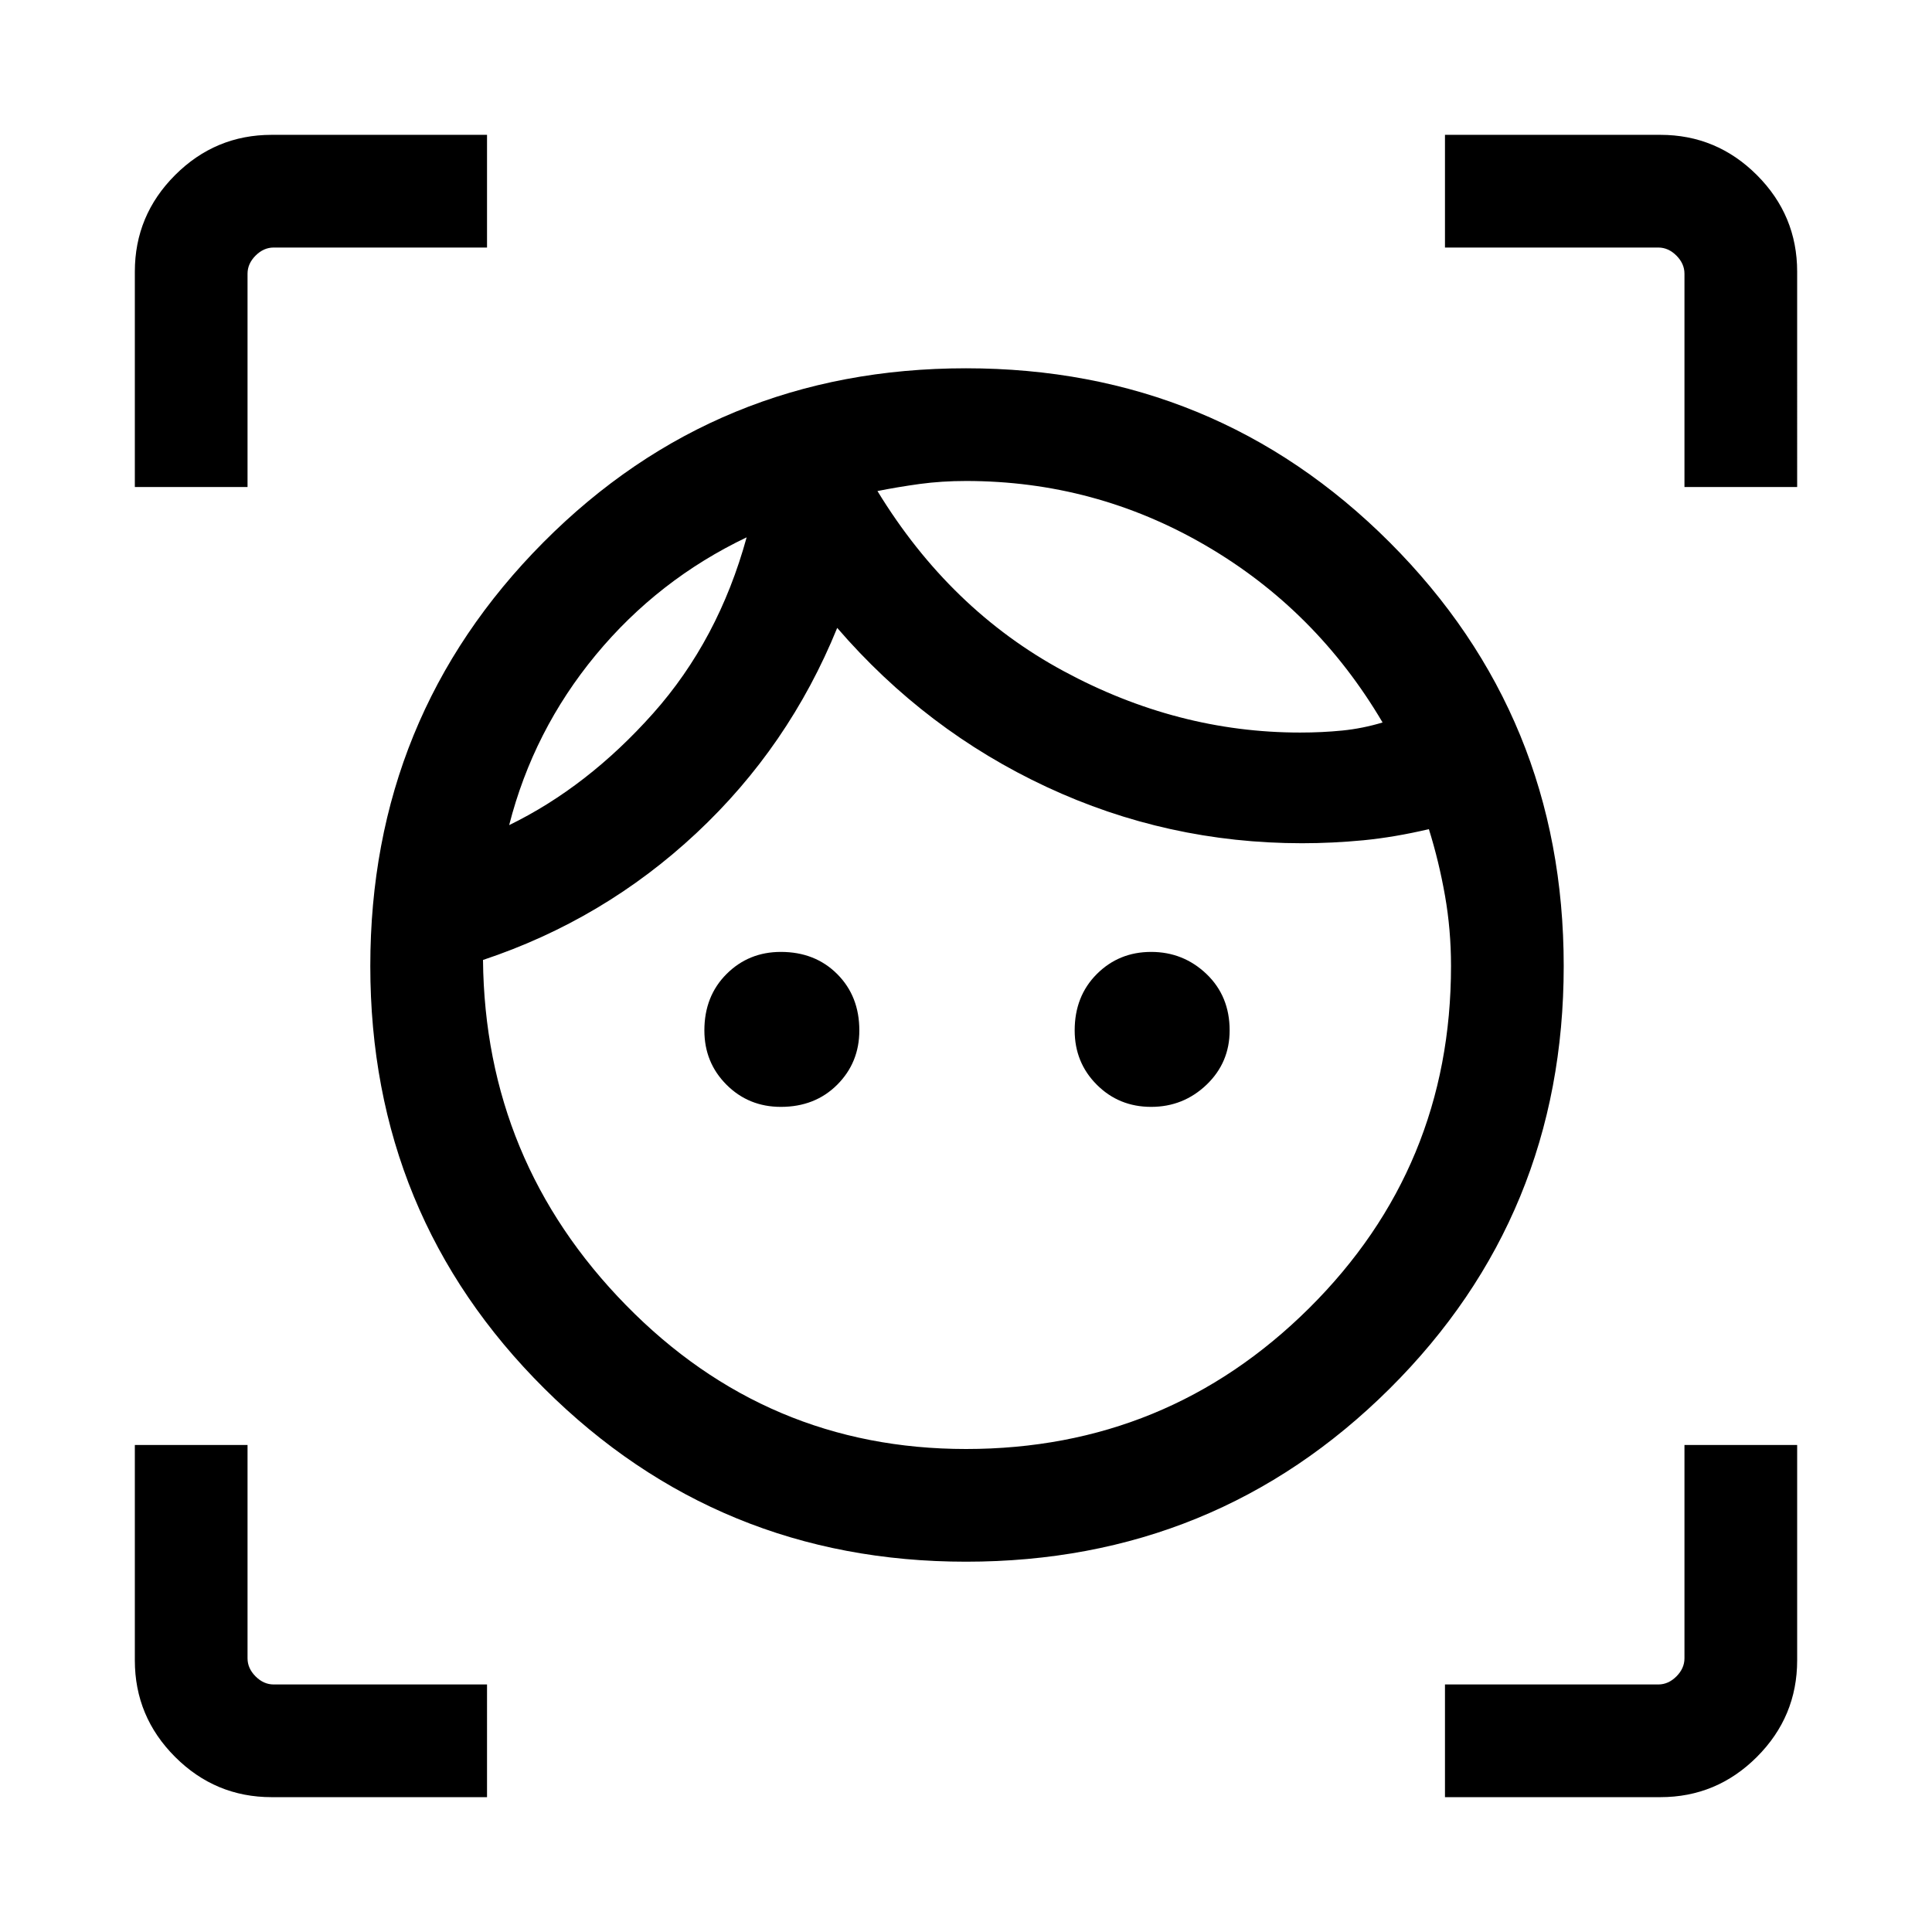 <svg xmlns="http://www.w3.org/2000/svg" height="24" width="24"><path d="M12 19.4q-3.075 0-5.237-2.15Q4.6 15.1 4.6 12t2.15-5.263Q8.9 4.575 12 4.575t5.263 2.162Q19.425 8.9 19.425 12t-2.162 5.25Q15.1 19.4 12 19.4Zm0-1.4q2.5 0 4.263-1.75 1.762-1.75 1.762-4.25 0-.45-.075-.875t-.2-.825q-.425.1-.812.138-.388.037-.763.037-1.675 0-3.175-.7-1.5-.7-2.6-1.975-.6 1.475-1.75 2.55Q7.5 11.425 6 11.925q.025 2.5 1.775 4.287Q9.525 18 12 18Zm-5.675-7.75q.975-.475 1.788-1.388.812-.912 1.162-2.187-1.1.525-1.875 1.462-.775.938-1.075 2.113Zm3.375 3.5q-.4 0-.675-.275T8.75 12.8q0-.425.275-.7.275-.275.675-.275.425 0 .7.275.275.275.275.7 0 .4-.275.675t-.7.275Zm6.45-4.65q.275 0 .525-.025t.5-.1q-.825-1.4-2.2-2.2-1.375-.8-2.975-.8-.3 0-.575.037-.275.038-.525.088.9 1.475 2.313 2.237 1.412.763 2.937.763Zm-1.85 4.65q-.4 0-.675-.275t-.275-.675q0-.425.275-.7.275-.275.675-.275t.688.275q.287.275.287.7 0 .4-.287.675-.288.275-.688.275ZM1.675 6.05V3.375q0-.7.5-1.2t1.2-.5H6.05v1.4H3.4q-.125 0-.225.1t-.1.225v2.65ZM6.05 22.325H3.375q-.7 0-1.2-.5t-.5-1.2V17.95h1.4v2.65q0 .125.1.225t.225.1h2.65Zm11.9 0v-1.4h2.65q.125 0 .225-.1t.1-.225v-2.65h1.4v2.675q0 .7-.5 1.2t-1.2.5ZM20.925 6.05V3.4q0-.125-.1-.225t-.225-.1h-2.65v-1.4h2.675q.7 0 1.2.5t.5 1.2V6.05ZM10.9 6.1Zm-1.625.575Z"/></svg>